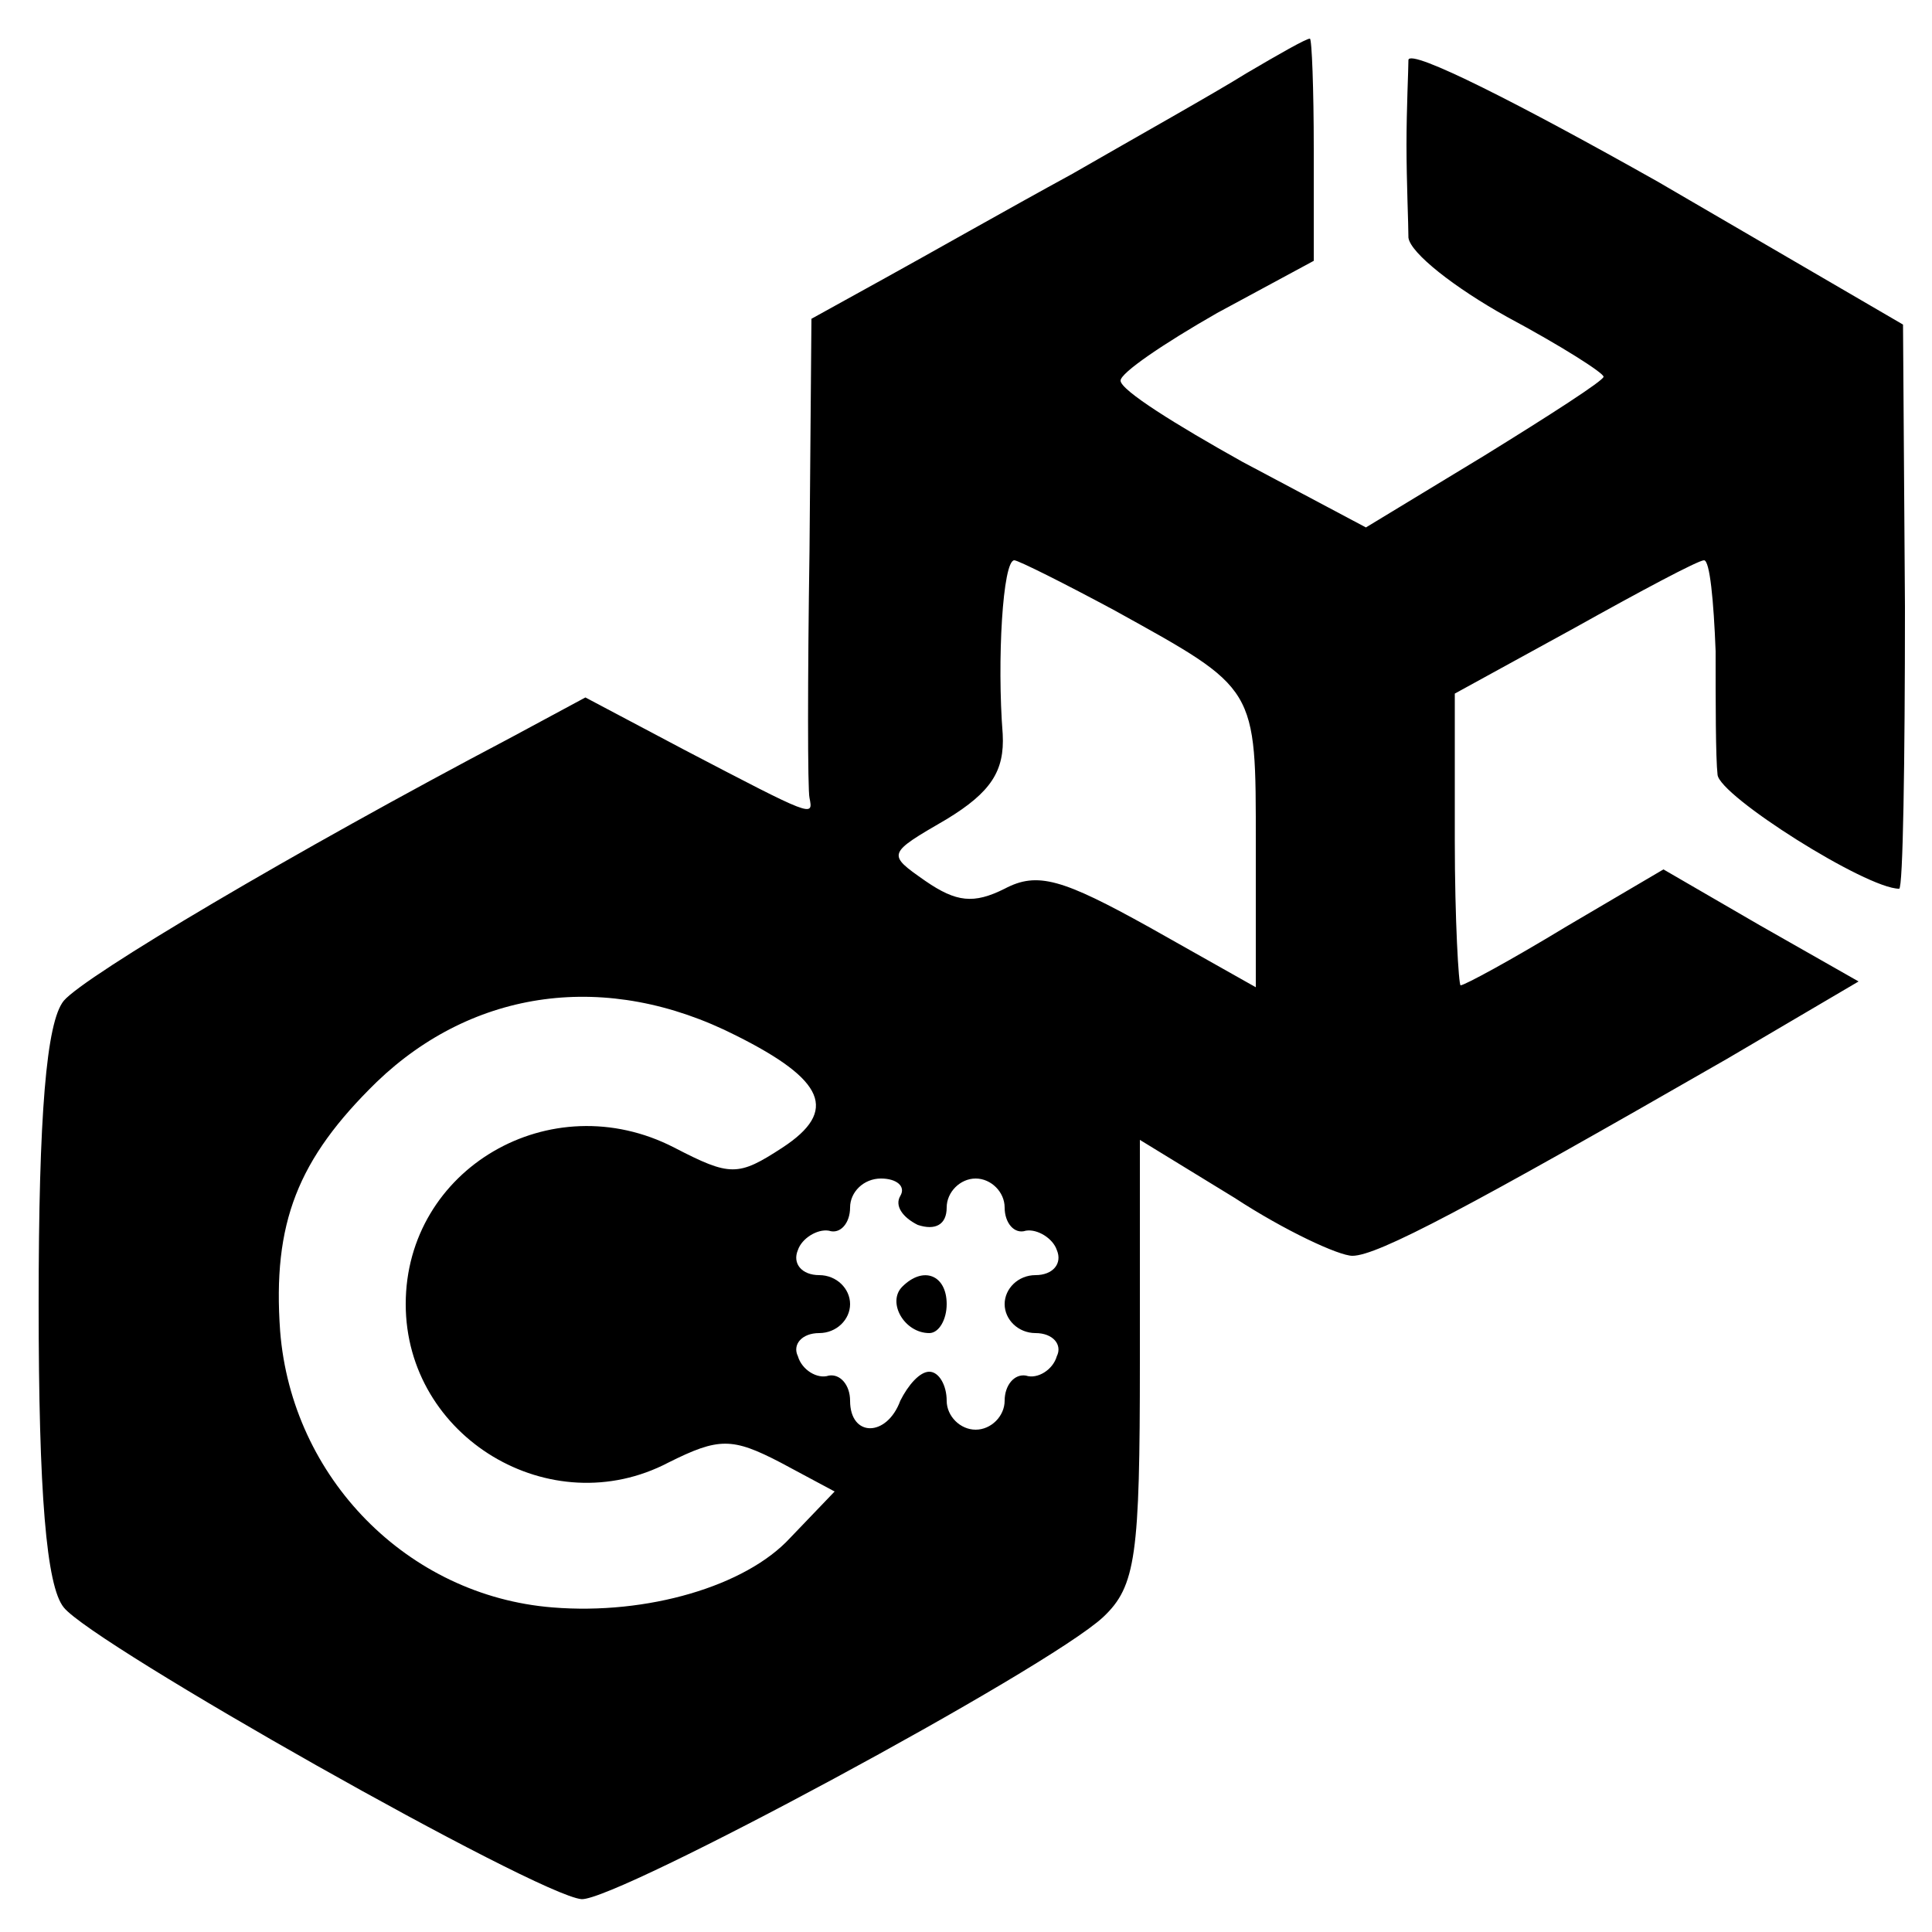 <?xml version="1.0" standalone="no"?>
<!DOCTYPE svg PUBLIC "-//W3C//DTD SVG 20010904//EN"
 "http://www.w3.org/TR/2001/REC-SVG-20010904/DTD/svg10.dtd">
<svg version="1.0" xmlns="http://www.w3.org/2000/svg"
 width="100pt" height="100pt" viewBox="0 0 100 100"
 preserveAspectRatio="xMidYMid meet">
<g transform="translate(0,100) scale(0.1,-0.1)"
fill="#000000" stroke="none">
<path d="M645 962 c-16 -10 -57 -33 -90 -52 -33 -18 -77 -43 -97 -54 l-38 -21
-1 -120 c-1 -66 -1 -124 0 -128 2 -10 2 -10 -65 25 l-51 27 -39 -21 c-112 -59
-220 -123 -231 -136 -9 -11 -13 -59 -13 -157 0 -98 4 -146 13 -157 15 -19 245
-149 268 -151 18 -1 241 119 270 146 17 16 19 32 19 132 l0 115 49 -30 c26
-17 54 -30 61 -30 13 0 60 25 194 102 l68 40 -51 29 -50 29 -51 -30 c-28 -17
-52 -30 -54 -30 -1 0 -3 34 -3 75 l0 76 62 34 c34 19 64 35 67 35 3 0 5 -21 6
-47 0 -27 0 -55 1 -64 1 -11 77 -59 94 -59 2 0 3 66 3 146 l-1 146 -127 74
c-71 40 -128 69 -129 63 0 -5 -1 -25 -1 -44 0 -19 1 -41 1 -48 1 -8 24 -26 51
-41 28 -15 50 -29 50 -31 0 -2 -28 -20 -62 -41 l-61 -37 -64 34 c-34 19 -63
37 -63 42 0 4 22 19 50 35 l50 27 0 58 c0 31 -1 57 -2 57 -2 0 -16 -8 -33 -18z
m-68 -278 c74 -41 73 -39 73 -121 l0 -74 -55 31 c-45 25 -58 29 -75 20 -16 -8
-25 -7 -41 4 -20 14 -20 14 11 32 23 14 30 25 29 44 -3 38 0 90 6 90 2 0 26
-12 52 -26z m-196 -220 c46 -23 53 -39 24 -58 -23 -15 -27 -15 -56 0 -64 33
-139 -11 -139 -81 0 -69 75 -114 136 -82 26 13 33 13 58 0 l28 -15 -23 -24
c-23 -25 -74 -40 -123 -36 -75 6 -135 67 -141 143 -4 56 9 89 50 129 50 48
119 58 186 24z m85 -83 c-3 -5 1 -11 9 -15 9 -3 15 0 15 9 0 8 7 15 15 15 8 0
15 -7 15 -15 0 -8 5 -14 11 -12 6 1 14 -4 16 -10 3 -7 -2 -13 -11 -13 -9 0
-16 -7 -16 -15 0 -8 7 -15 16 -15 9 0 14 -6 11 -12 -2 -7 -10 -12 -16 -10 -6
1 -11 -5 -11 -13 0 -8 -7 -15 -15 -15 -8 0 -15 7 -15 15 0 8 -4 15 -9 15 -5 0
-11 -7 -15 -15 -7 -19 -26 -19 -26 0 0 8 -5 14 -11 13 -6 -2 -14 3 -16 10 -3
6 2 12 11 12 9 0 16 7 16 15 0 8 -7 15 -16 15 -9 0 -14 6 -11 13 2 6 10 11 16
10 6 -2 11 4 11 12 0 8 7 15 16 15 8 0 13 -4 10 -9z"/>
<path d="M467 334 c-8 -8 1 -24 14 -24 5 0 9 7 9 15 0 15 -12 20 -23 9z"/>
</g>
</svg>
